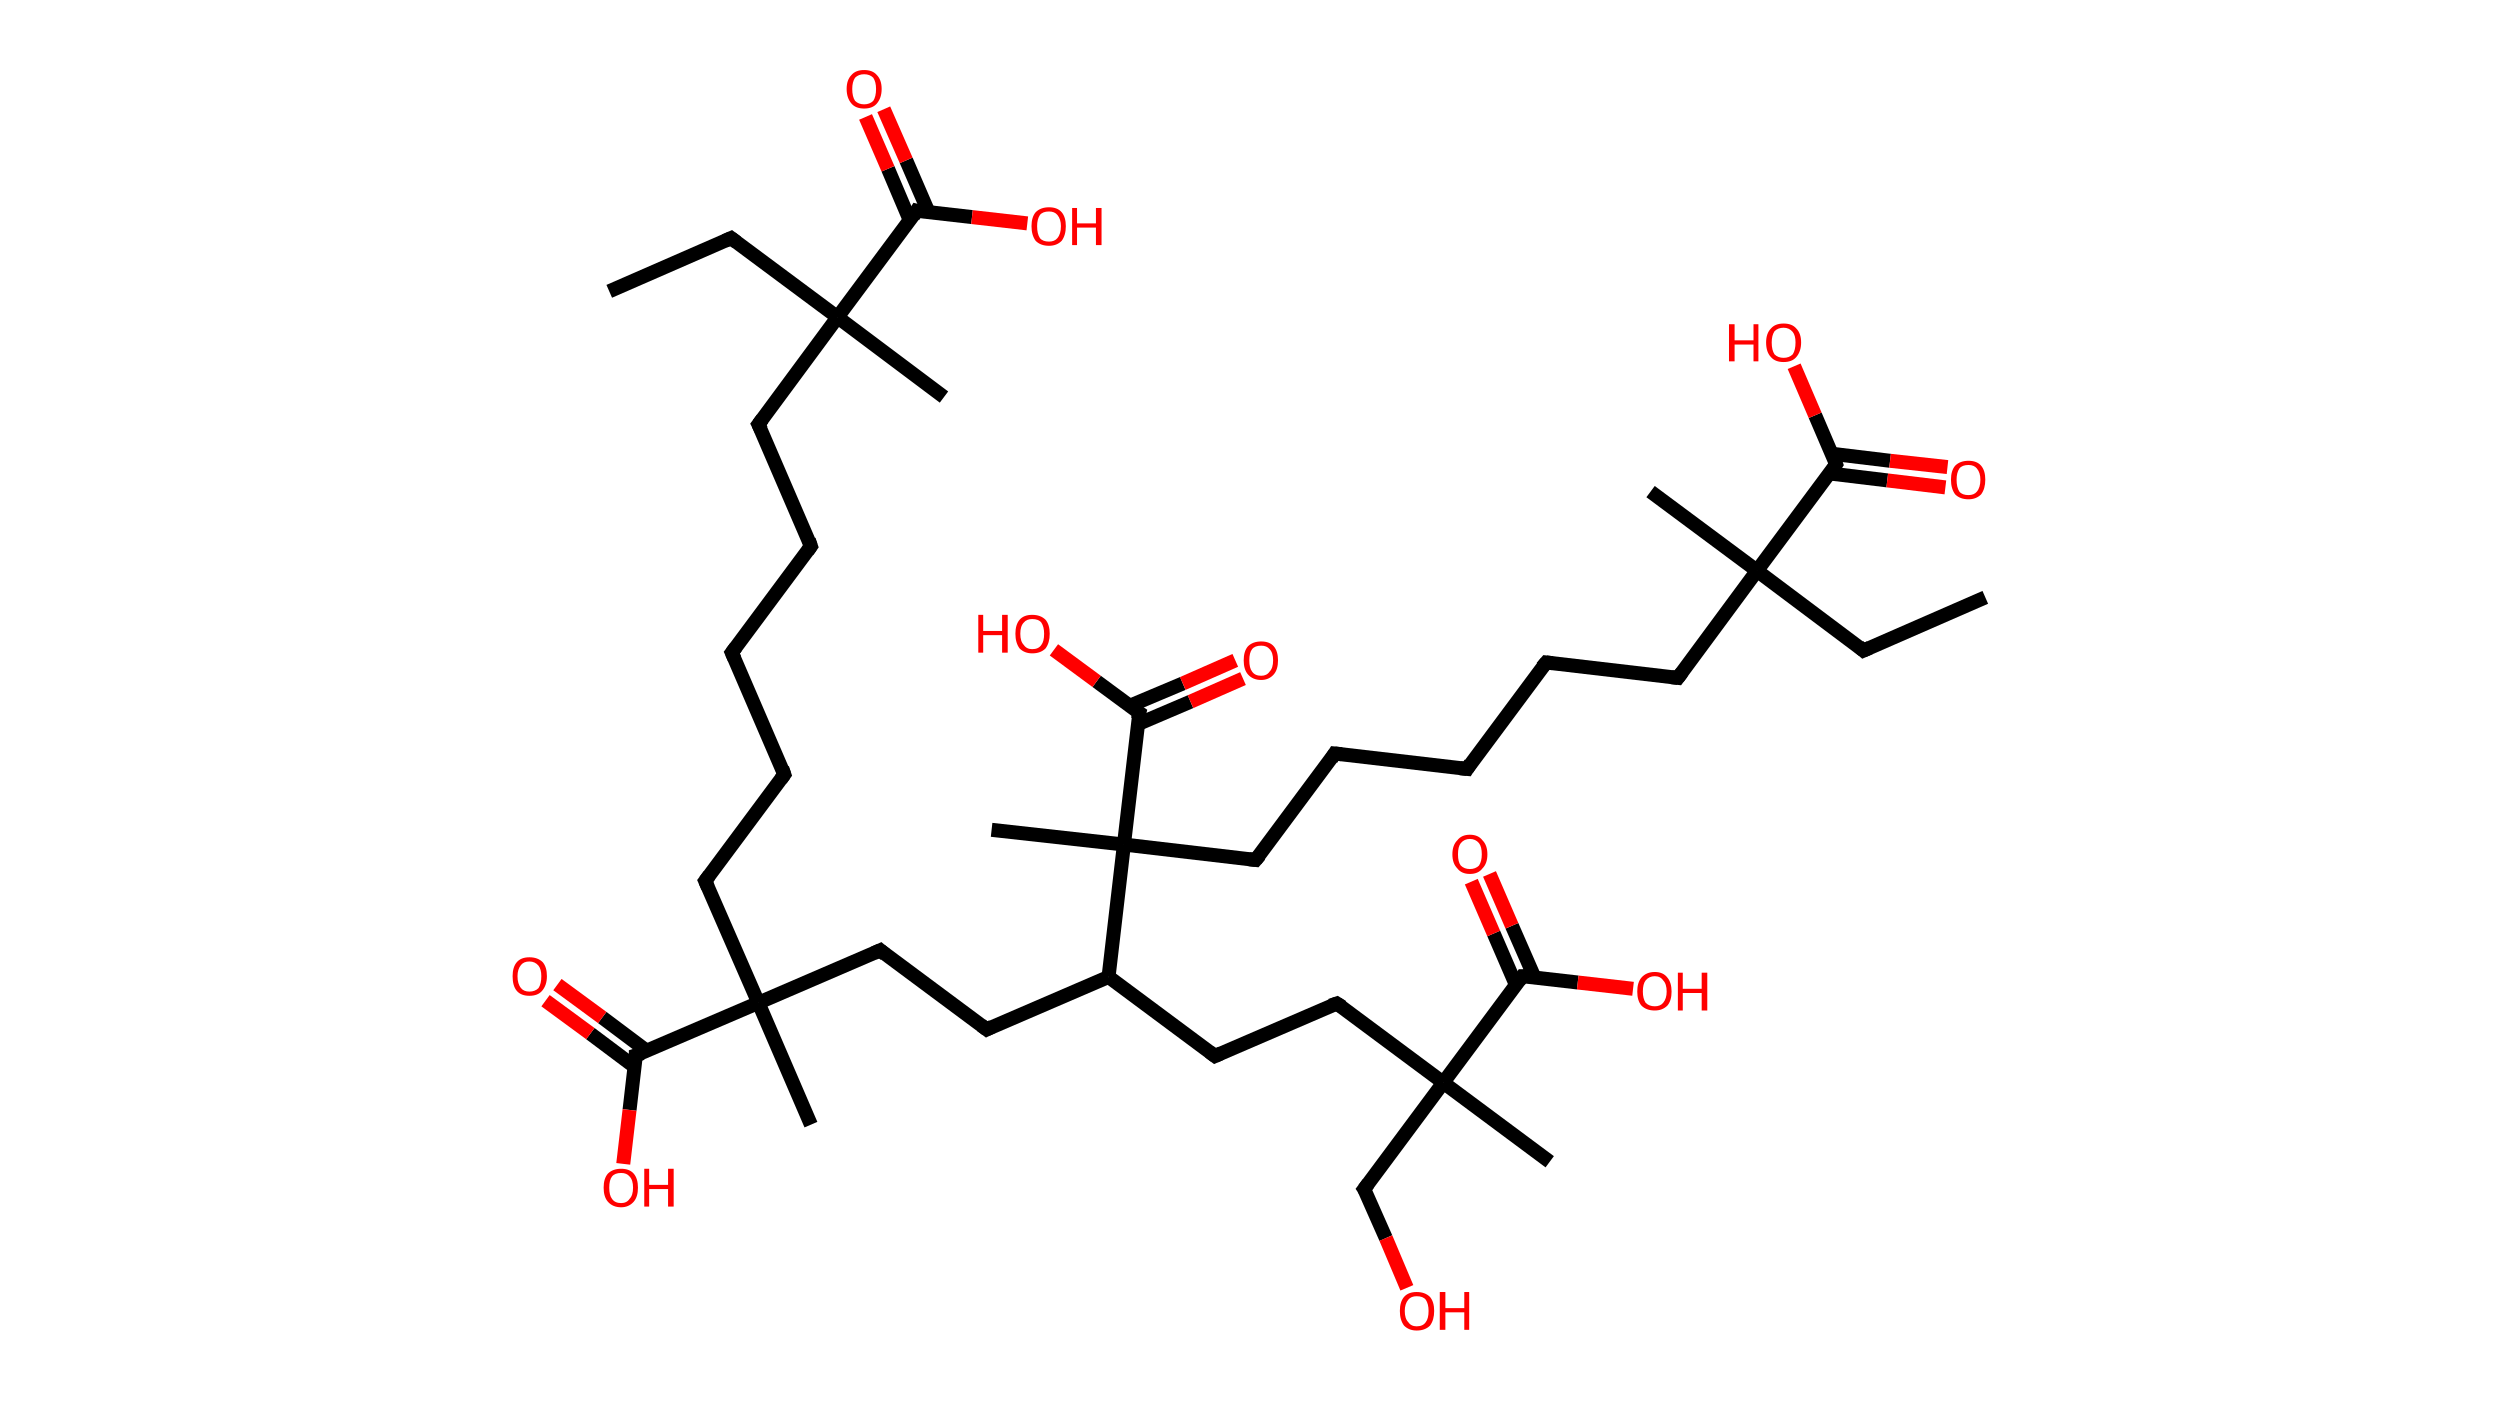 <?xml version='1.0' encoding='ASCII' standalone='yes'?>
<svg xmlns="http://www.w3.org/2000/svg" xmlns:rdkit="http://www.rdkit.org/xml" xmlns:xlink="http://www.w3.org/1999/xlink" version="1.1" baseProfile="full" xml:space="preserve" width="357px" height="200px" viewBox="0 0 357 200">
<!-- END OF HEADER -->
<rect style="opacity:1.0;fill:#FFFFFF;stroke:none" width="357.0" height="200.0" x="0.0" y="0.0"> </rect>
<path class="bond-0 atom-0 atom-1" d="M 87.0,41.6 L 104.4,34.0" style="fill:none;fill-rule:evenodd;stroke:#000000;stroke-width:2.0px;stroke-linecap:butt;stroke-linejoin:miter;stroke-opacity:1"/>
<path class="bond-1 atom-1 atom-2" d="M 104.4,34.0 L 119.6,45.3" style="fill:none;fill-rule:evenodd;stroke:#000000;stroke-width:2.0px;stroke-linecap:butt;stroke-linejoin:miter;stroke-opacity:1"/>
<path class="bond-2 atom-2 atom-3" d="M 119.6,45.3 L 134.8,56.7" style="fill:none;fill-rule:evenodd;stroke:#000000;stroke-width:2.0px;stroke-linecap:butt;stroke-linejoin:miter;stroke-opacity:1"/>
<path class="bond-3 atom-2 atom-4" d="M 119.6,45.3 L 108.3,60.6" style="fill:none;fill-rule:evenodd;stroke:#000000;stroke-width:2.0px;stroke-linecap:butt;stroke-linejoin:miter;stroke-opacity:1"/>
<path class="bond-4 atom-4 atom-5" d="M 108.3,60.6 L 115.8,78.0" style="fill:none;fill-rule:evenodd;stroke:#000000;stroke-width:2.0px;stroke-linecap:butt;stroke-linejoin:miter;stroke-opacity:1"/>
<path class="bond-5 atom-5 atom-6" d="M 115.8,78.0 L 104.5,93.2" style="fill:none;fill-rule:evenodd;stroke:#000000;stroke-width:2.0px;stroke-linecap:butt;stroke-linejoin:miter;stroke-opacity:1"/>
<path class="bond-6 atom-6 atom-7" d="M 104.5,93.2 L 112.0,110.6" style="fill:none;fill-rule:evenodd;stroke:#000000;stroke-width:2.0px;stroke-linecap:butt;stroke-linejoin:miter;stroke-opacity:1"/>
<path class="bond-7 atom-7 atom-8" d="M 112.0,110.6 L 100.7,125.8" style="fill:none;fill-rule:evenodd;stroke:#000000;stroke-width:2.0px;stroke-linecap:butt;stroke-linejoin:miter;stroke-opacity:1"/>
<path class="bond-8 atom-8 atom-9" d="M 100.7,125.8 L 108.3,143.2" style="fill:none;fill-rule:evenodd;stroke:#000000;stroke-width:2.0px;stroke-linecap:butt;stroke-linejoin:miter;stroke-opacity:1"/>
<path class="bond-9 atom-9 atom-10" d="M 108.3,143.2 L 115.8,160.6" style="fill:none;fill-rule:evenodd;stroke:#000000;stroke-width:2.0px;stroke-linecap:butt;stroke-linejoin:miter;stroke-opacity:1"/>
<path class="bond-10 atom-9 atom-11" d="M 108.3,143.2 L 125.7,135.7" style="fill:none;fill-rule:evenodd;stroke:#000000;stroke-width:2.0px;stroke-linecap:butt;stroke-linejoin:miter;stroke-opacity:1"/>
<path class="bond-11 atom-11 atom-12" d="M 125.7,135.7 L 140.9,147.0" style="fill:none;fill-rule:evenodd;stroke:#000000;stroke-width:2.0px;stroke-linecap:butt;stroke-linejoin:miter;stroke-opacity:1"/>
<path class="bond-12 atom-12 atom-13" d="M 140.9,147.0 L 158.3,139.5" style="fill:none;fill-rule:evenodd;stroke:#000000;stroke-width:2.0px;stroke-linecap:butt;stroke-linejoin:miter;stroke-opacity:1"/>
<path class="bond-13 atom-13 atom-14" d="M 158.3,139.5 L 173.5,150.8" style="fill:none;fill-rule:evenodd;stroke:#000000;stroke-width:2.0px;stroke-linecap:butt;stroke-linejoin:miter;stroke-opacity:1"/>
<path class="bond-14 atom-14 atom-15" d="M 173.5,150.8 L 190.9,143.3" style="fill:none;fill-rule:evenodd;stroke:#000000;stroke-width:2.0px;stroke-linecap:butt;stroke-linejoin:miter;stroke-opacity:1"/>
<path class="bond-15 atom-15 atom-16" d="M 190.9,143.3 L 206.1,154.6" style="fill:none;fill-rule:evenodd;stroke:#000000;stroke-width:2.0px;stroke-linecap:butt;stroke-linejoin:miter;stroke-opacity:1"/>
<path class="bond-16 atom-16 atom-17" d="M 206.1,154.6 L 221.3,165.9" style="fill:none;fill-rule:evenodd;stroke:#000000;stroke-width:2.0px;stroke-linecap:butt;stroke-linejoin:miter;stroke-opacity:1"/>
<path class="bond-17 atom-16 atom-18" d="M 206.1,154.6 L 194.8,169.8" style="fill:none;fill-rule:evenodd;stroke:#000000;stroke-width:2.0px;stroke-linecap:butt;stroke-linejoin:miter;stroke-opacity:1"/>
<path class="bond-18 atom-18 atom-19" d="M 194.8,169.8 L 197.9,176.8" style="fill:none;fill-rule:evenodd;stroke:#000000;stroke-width:2.0px;stroke-linecap:butt;stroke-linejoin:miter;stroke-opacity:1"/>
<path class="bond-18 atom-18 atom-19" d="M 197.9,176.8 L 200.9,183.9" style="fill:none;fill-rule:evenodd;stroke:#FF0000;stroke-width:2.0px;stroke-linecap:butt;stroke-linejoin:miter;stroke-opacity:1"/>
<path class="bond-19 atom-16 atom-20" d="M 206.1,154.6 L 217.4,139.4" style="fill:none;fill-rule:evenodd;stroke:#000000;stroke-width:2.0px;stroke-linecap:butt;stroke-linejoin:miter;stroke-opacity:1"/>
<path class="bond-20 atom-20 atom-21" d="M 219.1,139.5 L 215.9,132.2" style="fill:none;fill-rule:evenodd;stroke:#000000;stroke-width:2.0px;stroke-linecap:butt;stroke-linejoin:miter;stroke-opacity:1"/>
<path class="bond-20 atom-20 atom-21" d="M 215.9,132.2 L 212.7,124.8" style="fill:none;fill-rule:evenodd;stroke:#FF0000;stroke-width:2.0px;stroke-linecap:butt;stroke-linejoin:miter;stroke-opacity:1"/>
<path class="bond-20 atom-20 atom-21" d="M 216.5,140.7 L 213.3,133.3" style="fill:none;fill-rule:evenodd;stroke:#000000;stroke-width:2.0px;stroke-linecap:butt;stroke-linejoin:miter;stroke-opacity:1"/>
<path class="bond-20 atom-20 atom-21" d="M 213.3,133.3 L 210.1,125.9" style="fill:none;fill-rule:evenodd;stroke:#FF0000;stroke-width:2.0px;stroke-linecap:butt;stroke-linejoin:miter;stroke-opacity:1"/>
<path class="bond-21 atom-20 atom-22" d="M 217.4,139.4 L 225.3,140.3" style="fill:none;fill-rule:evenodd;stroke:#000000;stroke-width:2.0px;stroke-linecap:butt;stroke-linejoin:miter;stroke-opacity:1"/>
<path class="bond-21 atom-20 atom-22" d="M 225.3,140.3 L 233.2,141.2" style="fill:none;fill-rule:evenodd;stroke:#FF0000;stroke-width:2.0px;stroke-linecap:butt;stroke-linejoin:miter;stroke-opacity:1"/>
<path class="bond-22 atom-13 atom-23" d="M 158.3,139.5 L 160.5,120.6" style="fill:none;fill-rule:evenodd;stroke:#000000;stroke-width:2.0px;stroke-linecap:butt;stroke-linejoin:miter;stroke-opacity:1"/>
<path class="bond-23 atom-23 atom-24" d="M 160.5,120.6 L 141.6,118.5" style="fill:none;fill-rule:evenodd;stroke:#000000;stroke-width:2.0px;stroke-linecap:butt;stroke-linejoin:miter;stroke-opacity:1"/>
<path class="bond-24 atom-23 atom-25" d="M 160.5,120.6 L 179.3,122.8" style="fill:none;fill-rule:evenodd;stroke:#000000;stroke-width:2.0px;stroke-linecap:butt;stroke-linejoin:miter;stroke-opacity:1"/>
<path class="bond-25 atom-25 atom-26" d="M 179.3,122.8 L 190.6,107.6" style="fill:none;fill-rule:evenodd;stroke:#000000;stroke-width:2.0px;stroke-linecap:butt;stroke-linejoin:miter;stroke-opacity:1"/>
<path class="bond-26 atom-26 atom-27" d="M 190.6,107.6 L 209.5,109.8" style="fill:none;fill-rule:evenodd;stroke:#000000;stroke-width:2.0px;stroke-linecap:butt;stroke-linejoin:miter;stroke-opacity:1"/>
<path class="bond-27 atom-27 atom-28" d="M 209.5,109.8 L 220.8,94.6" style="fill:none;fill-rule:evenodd;stroke:#000000;stroke-width:2.0px;stroke-linecap:butt;stroke-linejoin:miter;stroke-opacity:1"/>
<path class="bond-28 atom-28 atom-29" d="M 220.8,94.6 L 239.6,96.8" style="fill:none;fill-rule:evenodd;stroke:#000000;stroke-width:2.0px;stroke-linecap:butt;stroke-linejoin:miter;stroke-opacity:1"/>
<path class="bond-29 atom-29 atom-30" d="M 239.6,96.8 L 250.9,81.5" style="fill:none;fill-rule:evenodd;stroke:#000000;stroke-width:2.0px;stroke-linecap:butt;stroke-linejoin:miter;stroke-opacity:1"/>
<path class="bond-30 atom-30 atom-31" d="M 250.9,81.5 L 235.7,70.2" style="fill:none;fill-rule:evenodd;stroke:#000000;stroke-width:2.0px;stroke-linecap:butt;stroke-linejoin:miter;stroke-opacity:1"/>
<path class="bond-31 atom-30 atom-32" d="M 250.9,81.5 L 266.1,92.9" style="fill:none;fill-rule:evenodd;stroke:#000000;stroke-width:2.0px;stroke-linecap:butt;stroke-linejoin:miter;stroke-opacity:1"/>
<path class="bond-32 atom-32 atom-33" d="M 266.1,92.9 L 283.5,85.3" style="fill:none;fill-rule:evenodd;stroke:#000000;stroke-width:2.0px;stroke-linecap:butt;stroke-linejoin:miter;stroke-opacity:1"/>
<path class="bond-33 atom-30 atom-34" d="M 250.9,81.5 L 262.2,66.3" style="fill:none;fill-rule:evenodd;stroke:#000000;stroke-width:2.0px;stroke-linecap:butt;stroke-linejoin:miter;stroke-opacity:1"/>
<path class="bond-34 atom-34 atom-35" d="M 261.2,67.6 L 269.5,68.6" style="fill:none;fill-rule:evenodd;stroke:#000000;stroke-width:2.0px;stroke-linecap:butt;stroke-linejoin:miter;stroke-opacity:1"/>
<path class="bond-34 atom-34 atom-35" d="M 269.5,68.6 L 277.8,69.6" style="fill:none;fill-rule:evenodd;stroke:#FF0000;stroke-width:2.0px;stroke-linecap:butt;stroke-linejoin:miter;stroke-opacity:1"/>
<path class="bond-34 atom-34 atom-35" d="M 261.6,64.8 L 269.9,65.8" style="fill:none;fill-rule:evenodd;stroke:#000000;stroke-width:2.0px;stroke-linecap:butt;stroke-linejoin:miter;stroke-opacity:1"/>
<path class="bond-34 atom-34 atom-35" d="M 269.9,65.8 L 278.1,66.7" style="fill:none;fill-rule:evenodd;stroke:#FF0000;stroke-width:2.0px;stroke-linecap:butt;stroke-linejoin:miter;stroke-opacity:1"/>
<path class="bond-35 atom-34 atom-36" d="M 262.2,66.3 L 259.2,59.3" style="fill:none;fill-rule:evenodd;stroke:#000000;stroke-width:2.0px;stroke-linecap:butt;stroke-linejoin:miter;stroke-opacity:1"/>
<path class="bond-35 atom-34 atom-36" d="M 259.2,59.3 L 256.2,52.3" style="fill:none;fill-rule:evenodd;stroke:#FF0000;stroke-width:2.0px;stroke-linecap:butt;stroke-linejoin:miter;stroke-opacity:1"/>
<path class="bond-36 atom-23 atom-37" d="M 160.5,120.6 L 162.7,101.8" style="fill:none;fill-rule:evenodd;stroke:#000000;stroke-width:2.0px;stroke-linecap:butt;stroke-linejoin:miter;stroke-opacity:1"/>
<path class="bond-37 atom-37 atom-38" d="M 162.5,103.4 L 170.0,100.2" style="fill:none;fill-rule:evenodd;stroke:#000000;stroke-width:2.0px;stroke-linecap:butt;stroke-linejoin:miter;stroke-opacity:1"/>
<path class="bond-37 atom-37 atom-38" d="M 170.0,100.2 L 177.5,96.9" style="fill:none;fill-rule:evenodd;stroke:#FF0000;stroke-width:2.0px;stroke-linecap:butt;stroke-linejoin:miter;stroke-opacity:1"/>
<path class="bond-37 atom-37 atom-38" d="M 161.3,100.8 L 168.9,97.6" style="fill:none;fill-rule:evenodd;stroke:#000000;stroke-width:2.0px;stroke-linecap:butt;stroke-linejoin:miter;stroke-opacity:1"/>
<path class="bond-37 atom-37 atom-38" d="M 168.9,97.6 L 176.4,94.3" style="fill:none;fill-rule:evenodd;stroke:#FF0000;stroke-width:2.0px;stroke-linecap:butt;stroke-linejoin:miter;stroke-opacity:1"/>
<path class="bond-38 atom-37 atom-39" d="M 162.7,101.8 L 156.6,97.3" style="fill:none;fill-rule:evenodd;stroke:#000000;stroke-width:2.0px;stroke-linecap:butt;stroke-linejoin:miter;stroke-opacity:1"/>
<path class="bond-38 atom-37 atom-39" d="M 156.6,97.3 L 150.5,92.8" style="fill:none;fill-rule:evenodd;stroke:#FF0000;stroke-width:2.0px;stroke-linecap:butt;stroke-linejoin:miter;stroke-opacity:1"/>
<path class="bond-39 atom-9 atom-40" d="M 108.3,143.2 L 90.8,150.7" style="fill:none;fill-rule:evenodd;stroke:#000000;stroke-width:2.0px;stroke-linecap:butt;stroke-linejoin:miter;stroke-opacity:1"/>
<path class="bond-40 atom-40 atom-41" d="M 92.4,150.1 L 86.0,145.3" style="fill:none;fill-rule:evenodd;stroke:#000000;stroke-width:2.0px;stroke-linecap:butt;stroke-linejoin:miter;stroke-opacity:1"/>
<path class="bond-40 atom-40 atom-41" d="M 86.0,145.3 L 79.6,140.6" style="fill:none;fill-rule:evenodd;stroke:#FF0000;stroke-width:2.0px;stroke-linecap:butt;stroke-linejoin:miter;stroke-opacity:1"/>
<path class="bond-40 atom-40 atom-41" d="M 90.7,152.4 L 84.3,147.6" style="fill:none;fill-rule:evenodd;stroke:#000000;stroke-width:2.0px;stroke-linecap:butt;stroke-linejoin:miter;stroke-opacity:1"/>
<path class="bond-40 atom-40 atom-41" d="M 84.3,147.6 L 77.9,142.9" style="fill:none;fill-rule:evenodd;stroke:#FF0000;stroke-width:2.0px;stroke-linecap:butt;stroke-linejoin:miter;stroke-opacity:1"/>
<path class="bond-41 atom-40 atom-42" d="M 90.8,150.7 L 89.9,158.5" style="fill:none;fill-rule:evenodd;stroke:#000000;stroke-width:2.0px;stroke-linecap:butt;stroke-linejoin:miter;stroke-opacity:1"/>
<path class="bond-41 atom-40 atom-42" d="M 89.9,158.5 L 89.0,166.2" style="fill:none;fill-rule:evenodd;stroke:#FF0000;stroke-width:2.0px;stroke-linecap:butt;stroke-linejoin:miter;stroke-opacity:1"/>
<path class="bond-42 atom-2 atom-43" d="M 119.6,45.3 L 130.9,30.1" style="fill:none;fill-rule:evenodd;stroke:#000000;stroke-width:2.0px;stroke-linecap:butt;stroke-linejoin:miter;stroke-opacity:1"/>
<path class="bond-43 atom-43 atom-44" d="M 132.6,30.3 L 129.4,22.9" style="fill:none;fill-rule:evenodd;stroke:#000000;stroke-width:2.0px;stroke-linecap:butt;stroke-linejoin:miter;stroke-opacity:1"/>
<path class="bond-43 atom-43 atom-44" d="M 129.4,22.9 L 126.2,15.6" style="fill:none;fill-rule:evenodd;stroke:#FF0000;stroke-width:2.0px;stroke-linecap:butt;stroke-linejoin:miter;stroke-opacity:1"/>
<path class="bond-43 atom-43 atom-44" d="M 129.9,31.4 L 126.8,24.1" style="fill:none;fill-rule:evenodd;stroke:#000000;stroke-width:2.0px;stroke-linecap:butt;stroke-linejoin:miter;stroke-opacity:1"/>
<path class="bond-43 atom-43 atom-44" d="M 126.8,24.1 L 123.6,16.7" style="fill:none;fill-rule:evenodd;stroke:#FF0000;stroke-width:2.0px;stroke-linecap:butt;stroke-linejoin:miter;stroke-opacity:1"/>
<path class="bond-44 atom-43 atom-45" d="M 130.9,30.1 L 138.8,31.0" style="fill:none;fill-rule:evenodd;stroke:#000000;stroke-width:2.0px;stroke-linecap:butt;stroke-linejoin:miter;stroke-opacity:1"/>
<path class="bond-44 atom-43 atom-45" d="M 138.8,31.0 L 146.7,31.9" style="fill:none;fill-rule:evenodd;stroke:#FF0000;stroke-width:2.0px;stroke-linecap:butt;stroke-linejoin:miter;stroke-opacity:1"/>
<path d="M 103.5,34.4 L 104.4,34.0 L 105.2,34.6" style="fill:none;stroke:#000000;stroke-width:2.0px;stroke-linecap:butt;stroke-linejoin:miter;stroke-opacity:1;"/>
<path d="M 108.9,59.8 L 108.3,60.6 L 108.7,61.4" style="fill:none;stroke:#000000;stroke-width:2.0px;stroke-linecap:butt;stroke-linejoin:miter;stroke-opacity:1;"/>
<path d="M 115.5,77.1 L 115.8,78.0 L 115.3,78.7" style="fill:none;stroke:#000000;stroke-width:2.0px;stroke-linecap:butt;stroke-linejoin:miter;stroke-opacity:1;"/>
<path d="M 105.1,92.4 L 104.5,93.2 L 104.9,94.1" style="fill:none;stroke:#000000;stroke-width:2.0px;stroke-linecap:butt;stroke-linejoin:miter;stroke-opacity:1;"/>
<path d="M 111.7,109.7 L 112.0,110.6 L 111.5,111.3" style="fill:none;stroke:#000000;stroke-width:2.0px;stroke-linecap:butt;stroke-linejoin:miter;stroke-opacity:1;"/>
<path d="M 101.3,125.0 L 100.7,125.8 L 101.1,126.7" style="fill:none;stroke:#000000;stroke-width:2.0px;stroke-linecap:butt;stroke-linejoin:miter;stroke-opacity:1;"/>
<path d="M 124.8,136.1 L 125.7,135.7 L 126.4,136.3" style="fill:none;stroke:#000000;stroke-width:2.0px;stroke-linecap:butt;stroke-linejoin:miter;stroke-opacity:1;"/>
<path d="M 140.1,146.4 L 140.9,147.0 L 141.7,146.6" style="fill:none;stroke:#000000;stroke-width:2.0px;stroke-linecap:butt;stroke-linejoin:miter;stroke-opacity:1;"/>
<path d="M 172.7,150.2 L 173.5,150.8 L 174.4,150.4" style="fill:none;stroke:#000000;stroke-width:2.0px;stroke-linecap:butt;stroke-linejoin:miter;stroke-opacity:1;"/>
<path d="M 190.0,143.6 L 190.9,143.3 L 191.7,143.8" style="fill:none;stroke:#000000;stroke-width:2.0px;stroke-linecap:butt;stroke-linejoin:miter;stroke-opacity:1;"/>
<path d="M 195.4,169.0 L 194.8,169.8 L 195.0,170.1" style="fill:none;stroke:#000000;stroke-width:2.0px;stroke-linecap:butt;stroke-linejoin:miter;stroke-opacity:1;"/>
<path d="M 216.9,140.1 L 217.4,139.4 L 217.8,139.4" style="fill:none;stroke:#000000;stroke-width:2.0px;stroke-linecap:butt;stroke-linejoin:miter;stroke-opacity:1;"/>
<path d="M 178.4,122.7 L 179.3,122.8 L 179.9,122.1" style="fill:none;stroke:#000000;stroke-width:2.0px;stroke-linecap:butt;stroke-linejoin:miter;stroke-opacity:1;"/>
<path d="M 190.1,108.4 L 190.6,107.6 L 191.6,107.7" style="fill:none;stroke:#000000;stroke-width:2.0px;stroke-linecap:butt;stroke-linejoin:miter;stroke-opacity:1;"/>
<path d="M 208.5,109.7 L 209.5,109.8 L 210.0,109.0" style="fill:none;stroke:#000000;stroke-width:2.0px;stroke-linecap:butt;stroke-linejoin:miter;stroke-opacity:1;"/>
<path d="M 220.2,95.3 L 220.8,94.6 L 221.7,94.7" style="fill:none;stroke:#000000;stroke-width:2.0px;stroke-linecap:butt;stroke-linejoin:miter;stroke-opacity:1;"/>
<path d="M 238.7,96.7 L 239.6,96.8 L 240.2,96.0" style="fill:none;stroke:#000000;stroke-width:2.0px;stroke-linecap:butt;stroke-linejoin:miter;stroke-opacity:1;"/>
<path d="M 265.4,92.3 L 266.1,92.9 L 267.0,92.5" style="fill:none;stroke:#000000;stroke-width:2.0px;stroke-linecap:butt;stroke-linejoin:miter;stroke-opacity:1;"/>
<path d="M 261.7,67.1 L 262.2,66.3 L 262.1,66.0" style="fill:none;stroke:#000000;stroke-width:2.0px;stroke-linecap:butt;stroke-linejoin:miter;stroke-opacity:1;"/>
<path d="M 162.5,102.7 L 162.7,101.8 L 162.4,101.6" style="fill:none;stroke:#000000;stroke-width:2.0px;stroke-linecap:butt;stroke-linejoin:miter;stroke-opacity:1;"/>
<path d="M 91.7,150.4 L 90.8,150.7 L 90.8,151.1" style="fill:none;stroke:#000000;stroke-width:2.0px;stroke-linecap:butt;stroke-linejoin:miter;stroke-opacity:1;"/>
<path d="M 130.4,30.9 L 130.9,30.1 L 131.3,30.2" style="fill:none;stroke:#000000;stroke-width:2.0px;stroke-linecap:butt;stroke-linejoin:miter;stroke-opacity:1;"/>
<path class="atom-19" d="M 199.9 187.2 Q 199.9 185.9, 200.5 185.2 Q 201.1 184.5, 202.3 184.5 Q 203.5 184.5, 204.2 185.2 Q 204.8 185.9, 204.8 187.2 Q 204.8 188.5, 204.2 189.3 Q 203.5 190.0, 202.3 190.0 Q 201.2 190.0, 200.5 189.3 Q 199.9 188.5, 199.9 187.2 M 202.3 189.4 Q 203.2 189.4, 203.6 188.8 Q 204.0 188.3, 204.0 187.2 Q 204.0 186.2, 203.6 185.6 Q 203.2 185.1, 202.3 185.1 Q 201.5 185.1, 201.1 185.6 Q 200.6 186.2, 200.6 187.2 Q 200.6 188.3, 201.1 188.8 Q 201.5 189.4, 202.3 189.4 " fill="#FF0000"/>
<path class="atom-19" d="M 205.6 184.5 L 206.4 184.5 L 206.4 186.8 L 209.1 186.8 L 209.1 184.5 L 209.8 184.5 L 209.8 189.9 L 209.1 189.9 L 209.1 187.4 L 206.4 187.4 L 206.4 189.9 L 205.6 189.9 L 205.6 184.5 " fill="#FF0000"/>
<path class="atom-21" d="M 207.4 122.0 Q 207.4 120.7, 208.1 120.0 Q 208.7 119.2, 209.9 119.2 Q 211.1 119.2, 211.7 120.0 Q 212.4 120.7, 212.4 122.0 Q 212.4 123.3, 211.7 124.0 Q 211.1 124.8, 209.9 124.8 Q 208.7 124.8, 208.1 124.0 Q 207.4 123.3, 207.4 122.0 M 209.9 124.1 Q 210.7 124.1, 211.2 123.6 Q 211.6 123.0, 211.6 122.0 Q 211.6 120.9, 211.2 120.4 Q 210.7 119.8, 209.9 119.8 Q 209.1 119.8, 208.6 120.4 Q 208.2 120.9, 208.2 122.0 Q 208.2 123.1, 208.6 123.6 Q 209.1 124.1, 209.9 124.1 " fill="#FF0000"/>
<path class="atom-22" d="M 233.8 141.6 Q 233.8 140.3, 234.4 139.6 Q 235.1 138.8, 236.3 138.8 Q 237.5 138.8, 238.1 139.6 Q 238.7 140.3, 238.7 141.6 Q 238.7 142.9, 238.1 143.6 Q 237.4 144.3, 236.3 144.3 Q 235.1 144.3, 234.4 143.6 Q 233.8 142.9, 233.8 141.6 M 236.3 143.7 Q 237.1 143.7, 237.5 143.2 Q 238.0 142.6, 238.0 141.6 Q 238.0 140.5, 237.5 140.0 Q 237.1 139.4, 236.3 139.4 Q 235.5 139.4, 235.0 140.0 Q 234.6 140.5, 234.6 141.6 Q 234.6 142.6, 235.0 143.2 Q 235.5 143.7, 236.3 143.7 " fill="#FF0000"/>
<path class="atom-22" d="M 239.6 138.9 L 240.3 138.9 L 240.3 141.2 L 243.0 141.2 L 243.0 138.9 L 243.8 138.9 L 243.8 144.3 L 243.0 144.3 L 243.0 141.8 L 240.3 141.8 L 240.3 144.3 L 239.6 144.3 L 239.6 138.9 " fill="#FF0000"/>
<path class="atom-35" d="M 278.6 68.5 Q 278.6 67.2, 279.2 66.5 Q 279.9 65.8, 281.1 65.8 Q 282.3 65.8, 282.9 66.5 Q 283.5 67.2, 283.5 68.5 Q 283.5 69.8, 282.9 70.6 Q 282.2 71.3, 281.1 71.3 Q 279.9 71.3, 279.2 70.6 Q 278.6 69.8, 278.6 68.5 M 281.1 70.7 Q 281.9 70.7, 282.3 70.2 Q 282.8 69.6, 282.8 68.5 Q 282.8 67.5, 282.3 66.9 Q 281.9 66.4, 281.1 66.4 Q 280.2 66.4, 279.8 66.9 Q 279.4 67.5, 279.4 68.5 Q 279.4 69.6, 279.8 70.2 Q 280.2 70.7, 281.1 70.7 " fill="#FF0000"/>
<path class="atom-36" d="M 246.9 46.3 L 247.7 46.3 L 247.7 48.6 L 250.4 48.6 L 250.4 46.3 L 251.1 46.3 L 251.1 51.6 L 250.4 51.6 L 250.4 49.2 L 247.7 49.2 L 247.7 51.6 L 246.9 51.6 L 246.9 46.3 " fill="#FF0000"/>
<path class="atom-36" d="M 252.2 48.9 Q 252.2 47.6, 252.9 46.9 Q 253.5 46.2, 254.7 46.2 Q 255.9 46.2, 256.5 46.9 Q 257.2 47.6, 257.2 48.9 Q 257.2 50.2, 256.5 51.0 Q 255.9 51.7, 254.7 51.7 Q 253.5 51.7, 252.9 51.0 Q 252.2 50.3, 252.2 48.9 M 254.7 51.1 Q 255.5 51.1, 256.0 50.6 Q 256.4 50.0, 256.4 48.9 Q 256.4 47.9, 256.0 47.4 Q 255.5 46.8, 254.7 46.8 Q 253.9 46.8, 253.4 47.3 Q 253.0 47.9, 253.0 48.9 Q 253.0 50.0, 253.4 50.6 Q 253.9 51.1, 254.7 51.1 " fill="#FF0000"/>
<path class="atom-38" d="M 177.6 94.3 Q 177.6 93.0, 178.2 92.3 Q 178.9 91.6, 180.1 91.6 Q 181.3 91.6, 181.9 92.3 Q 182.5 93.0, 182.5 94.3 Q 182.5 95.6, 181.9 96.3 Q 181.2 97.1, 180.1 97.1 Q 178.9 97.1, 178.2 96.3 Q 177.6 95.6, 177.6 94.3 M 180.1 96.5 Q 180.9 96.5, 181.3 95.9 Q 181.8 95.4, 181.8 94.3 Q 181.8 93.2, 181.3 92.7 Q 180.9 92.2, 180.1 92.2 Q 179.2 92.2, 178.8 92.7 Q 178.4 93.2, 178.4 94.3 Q 178.4 95.4, 178.8 95.9 Q 179.2 96.5, 180.1 96.5 " fill="#FF0000"/>
<path class="atom-39" d="M 139.7 87.8 L 140.4 87.8 L 140.4 90.1 L 143.1 90.1 L 143.1 87.8 L 143.9 87.8 L 143.9 93.2 L 143.1 93.2 L 143.1 90.7 L 140.4 90.7 L 140.4 93.2 L 139.7 93.2 L 139.7 87.8 " fill="#FF0000"/>
<path class="atom-39" d="M 145.0 90.5 Q 145.0 89.2, 145.6 88.5 Q 146.2 87.8, 147.4 87.8 Q 148.6 87.8, 149.3 88.5 Q 149.9 89.2, 149.9 90.5 Q 149.9 91.8, 149.3 92.6 Q 148.6 93.3, 147.4 93.3 Q 146.3 93.3, 145.6 92.6 Q 145.0 91.8, 145.0 90.5 M 147.4 92.7 Q 148.3 92.7, 148.7 92.1 Q 149.1 91.6, 149.1 90.5 Q 149.1 89.5, 148.7 88.9 Q 148.3 88.4, 147.4 88.4 Q 146.6 88.4, 146.2 88.9 Q 145.7 89.4, 145.7 90.5 Q 145.7 91.6, 146.2 92.1 Q 146.6 92.7, 147.4 92.7 " fill="#FF0000"/>
<path class="atom-41" d="M 73.2 139.4 Q 73.2 138.1, 73.8 137.4 Q 74.4 136.7, 75.6 136.7 Q 76.8 136.7, 77.5 137.4 Q 78.1 138.1, 78.1 139.4 Q 78.1 140.7, 77.4 141.5 Q 76.8 142.2, 75.6 142.2 Q 74.4 142.2, 73.8 141.5 Q 73.2 140.8, 73.2 139.4 M 75.6 141.6 Q 76.4 141.6, 76.9 141.1 Q 77.3 140.5, 77.3 139.4 Q 77.3 138.4, 76.9 137.9 Q 76.4 137.3, 75.6 137.3 Q 74.8 137.3, 74.4 137.8 Q 73.9 138.4, 73.9 139.4 Q 73.9 140.5, 74.4 141.1 Q 74.8 141.6, 75.6 141.6 " fill="#FF0000"/>
<path class="atom-42" d="M 86.2 169.6 Q 86.2 168.3, 86.8 167.6 Q 87.5 166.9, 88.7 166.9 Q 89.9 166.9, 90.5 167.6 Q 91.1 168.3, 91.1 169.6 Q 91.1 170.9, 90.5 171.6 Q 89.8 172.4, 88.7 172.4 Q 87.5 172.4, 86.8 171.6 Q 86.2 170.9, 86.2 169.6 M 88.7 171.8 Q 89.5 171.8, 89.9 171.2 Q 90.4 170.7, 90.4 169.6 Q 90.4 168.5, 89.9 168.0 Q 89.5 167.5, 88.7 167.5 Q 87.8 167.5, 87.4 168.0 Q 87.0 168.5, 87.0 169.6 Q 87.0 170.7, 87.4 171.2 Q 87.8 171.8, 88.7 171.8 " fill="#FF0000"/>
<path class="atom-42" d="M 92.0 166.9 L 92.7 166.9 L 92.7 169.2 L 95.4 169.2 L 95.4 166.9 L 96.2 166.9 L 96.2 172.3 L 95.4 172.3 L 95.4 169.8 L 92.7 169.8 L 92.7 172.3 L 92.0 172.3 L 92.0 166.9 " fill="#FF0000"/>
<path class="atom-44" d="M 120.9 12.7 Q 120.9 11.4, 121.6 10.7 Q 122.2 10.0, 123.4 10.0 Q 124.6 10.0, 125.2 10.7 Q 125.9 11.4, 125.9 12.7 Q 125.9 14.0, 125.2 14.8 Q 124.6 15.5, 123.4 15.5 Q 122.2 15.5, 121.6 14.8 Q 120.9 14.0, 120.9 12.7 M 123.4 14.9 Q 124.2 14.9, 124.7 14.4 Q 125.1 13.8, 125.1 12.7 Q 125.1 11.7, 124.7 11.1 Q 124.2 10.6, 123.4 10.6 Q 122.6 10.6, 122.1 11.1 Q 121.7 11.7, 121.7 12.7 Q 121.7 13.8, 122.1 14.4 Q 122.6 14.9, 123.4 14.9 " fill="#FF0000"/>
<path class="atom-45" d="M 147.3 32.3 Q 147.3 31.0, 147.9 30.3 Q 148.6 29.6, 149.8 29.6 Q 151.0 29.6, 151.6 30.3 Q 152.2 31.0, 152.2 32.3 Q 152.2 33.6, 151.6 34.4 Q 150.9 35.1, 149.8 35.1 Q 148.6 35.1, 147.9 34.4 Q 147.3 33.6, 147.3 32.3 M 149.8 34.5 Q 150.6 34.5, 151.0 34.0 Q 151.5 33.4, 151.5 32.3 Q 151.5 31.3, 151.0 30.7 Q 150.6 30.2, 149.8 30.2 Q 148.9 30.2, 148.5 30.7 Q 148.1 31.3, 148.1 32.3 Q 148.1 33.4, 148.5 34.0 Q 148.9 34.5, 149.8 34.5 " fill="#FF0000"/>
<path class="atom-45" d="M 153.1 29.7 L 153.8 29.7 L 153.8 31.9 L 156.5 31.9 L 156.5 29.7 L 157.3 29.7 L 157.3 35.0 L 156.5 35.0 L 156.5 32.5 L 153.8 32.5 L 153.8 35.0 L 153.1 35.0 L 153.1 29.7 " fill="#FF0000"/>
</svg>
